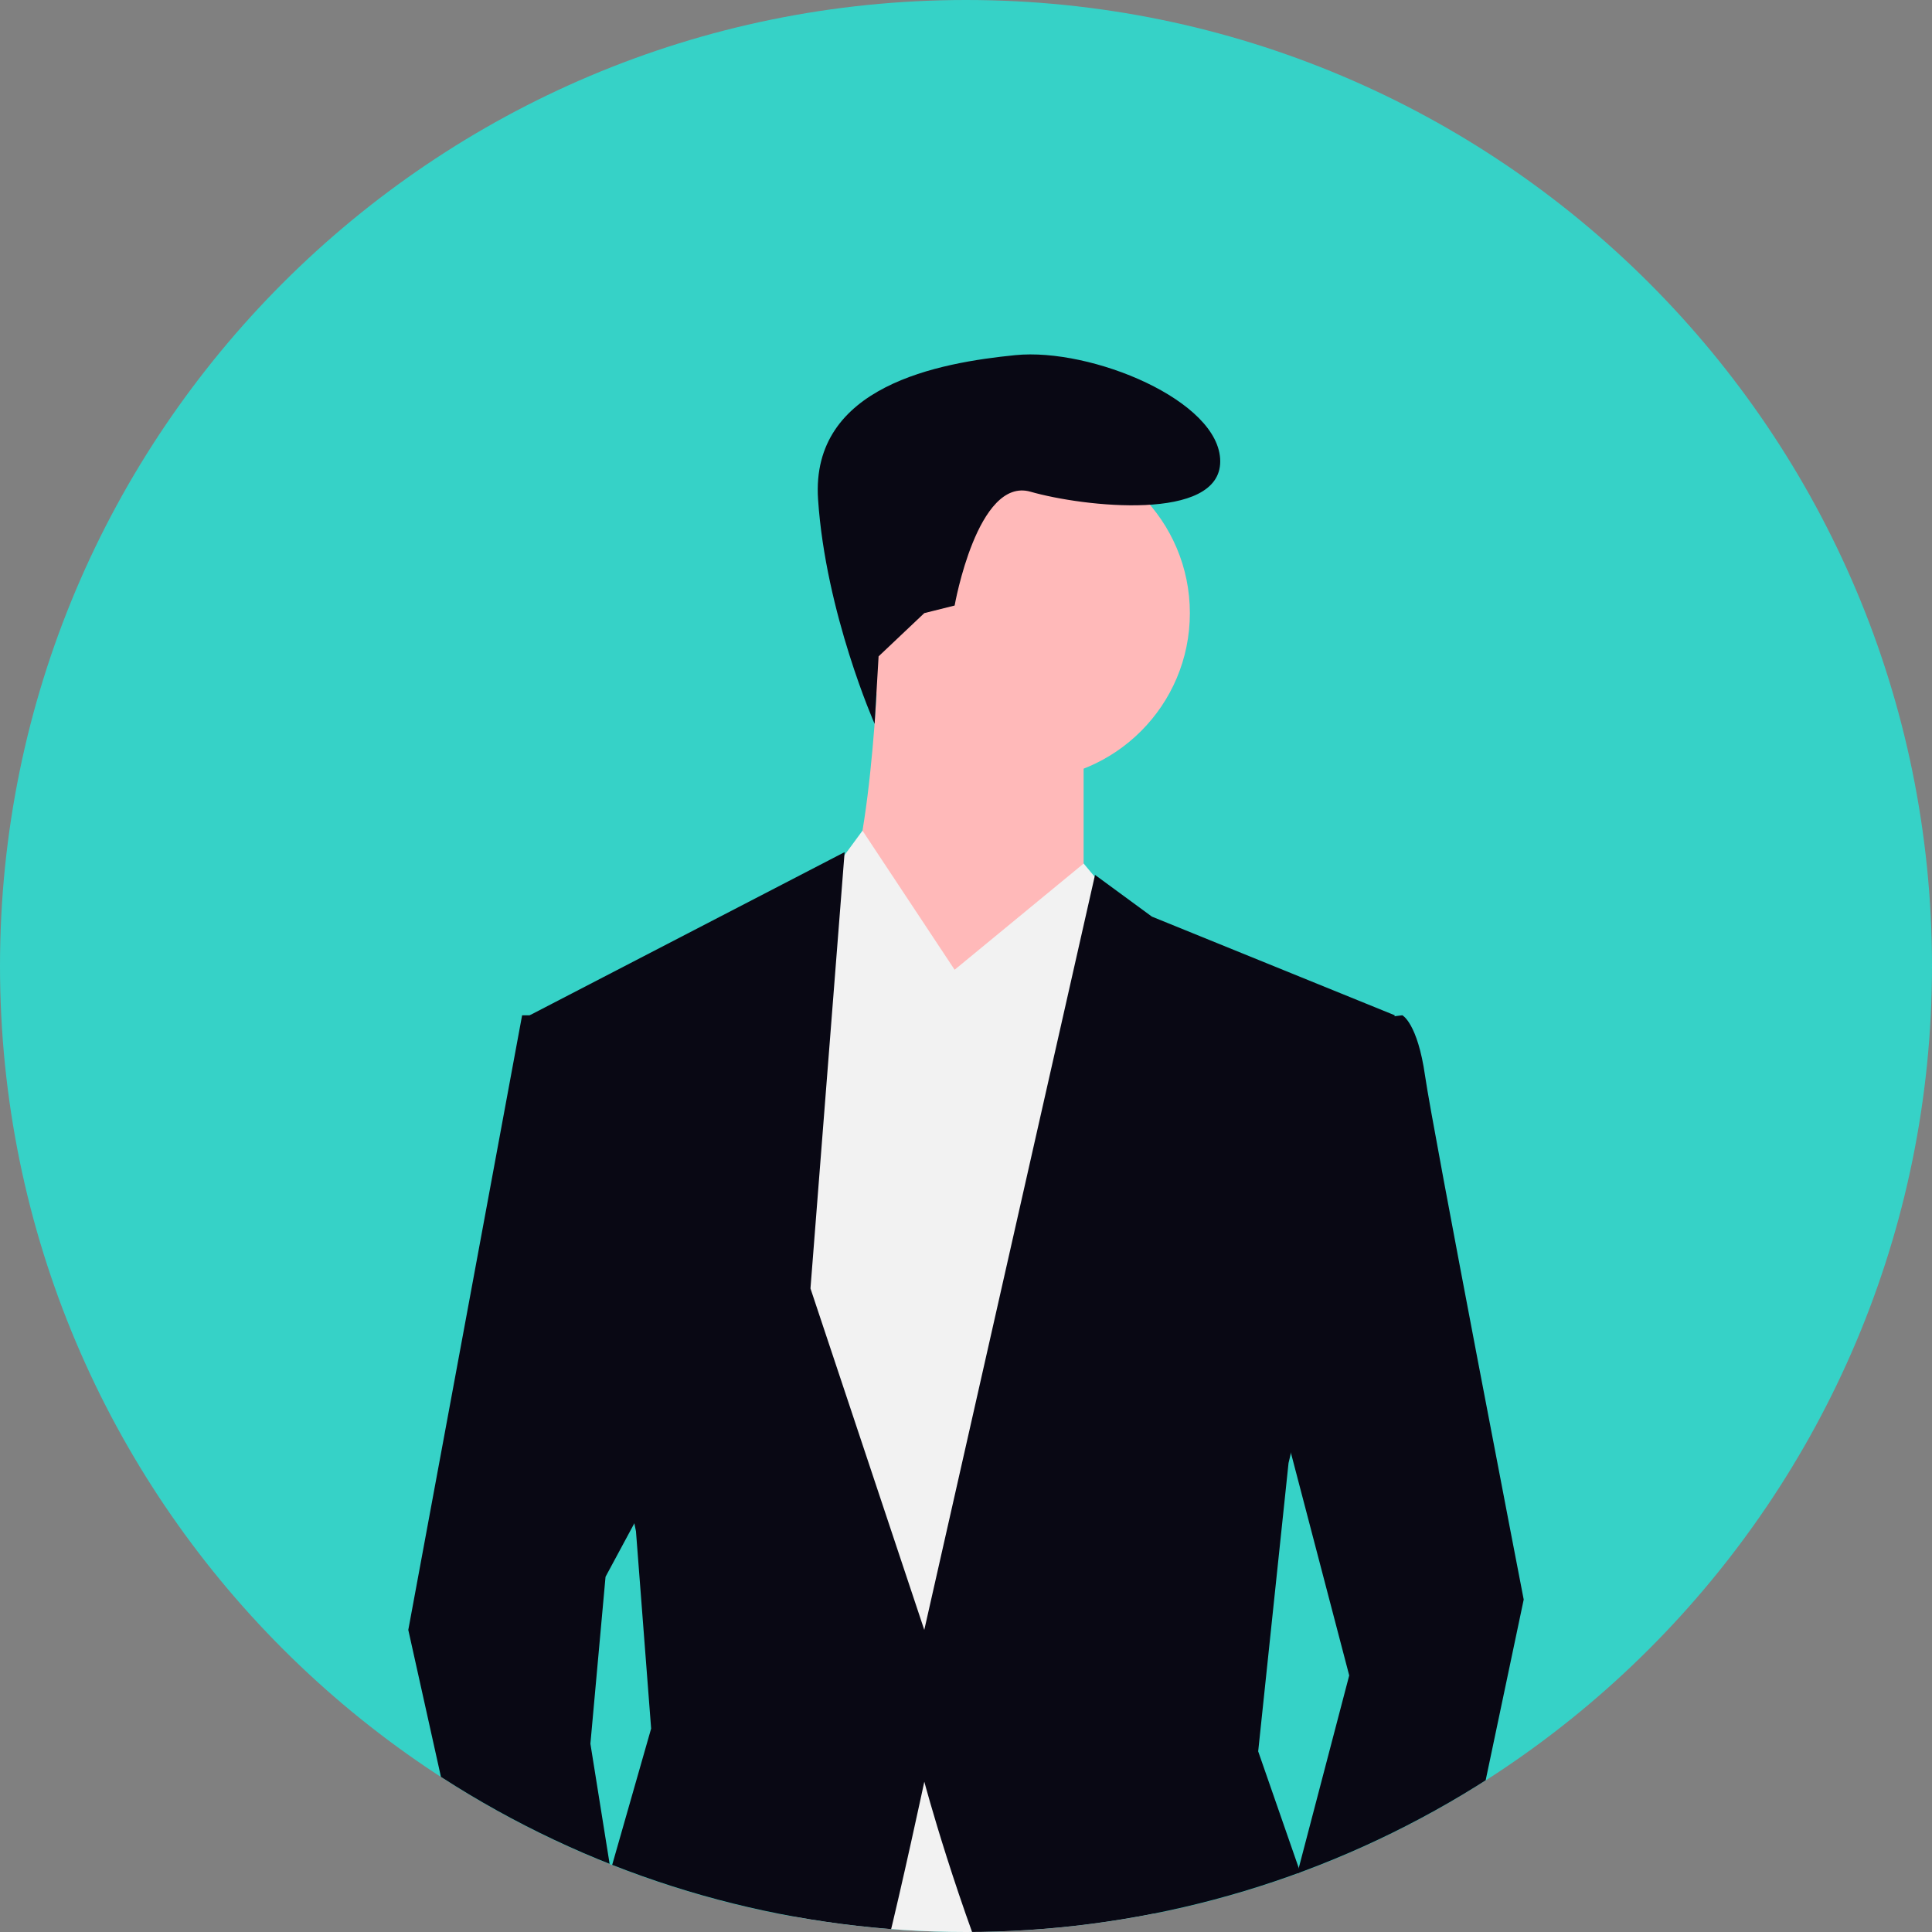 <svg xmlns="http://www.w3.org/2000/svg" xmlns:xlink="http://www.w3.org/1999/xlink" width="640" height="640" viewBox="0 0 640 640" role="img" artist="Katerina Limpitsouni" source="https://undraw.co/">
  <rect x="0" y="0" width="640" height="640" fill="#808080" stroke="none"/>
  <defs>
    <clipPath id="clip-path-510">
      <circle id="Ellipse_889" data-name="Ellipse 889" cx="320" cy="320" r="320" transform="translate(-4451 -15900)" fill="none" stroke="#707070" stroke-width="1"/>
    </clipPath>
  </defs>
  <g id="Group_306" data-name="Group 306" transform="translate(-640 -220)">
    <path id="Path_5233-511" data-name="Path 5233" d="M320,0C496.731,0,640,143.269,640,320S496.731,640,320,640,0,496.731,0,320,143.269,0,320,0Z" transform="translate(640 220)" fill="#36D2C7"/>
    <g id="Mask_Group_9" data-name="Mask Group 9" transform="translate(5091 16120)" clip-path="url(#clip-path-510)">
      <g id="Group_302" data-name="Group 302" transform="translate(-4315.748 -15782.601)">
        <ellipse id="Ellipse_851" data-name="Ellipse 851" cx="55.3" cy="55.3" rx="55.3" ry="55.3" transform="translate(148.307 30.406)" fill="#ffb9b9"/>
        <path id="Path_4985-512" data-name="Path 4985" d="M970.3,323.643s-2.514,77.922-15.082,87.977,45.245,52.785,45.245,52.785l37.7-60.326v-55.3Z" transform="translate(-814.455 -225.374)" fill="#ffb9b9"/>
        <path id="Path_4986-513" data-name="Path 4986" d="M855.123,269.622l-30.517-46.081L807.367,247,782.23,317.381l20.111,273.984,118.143,2.514,15.082-314.2-37.7-45.244Z" transform="translate(-674.142 -65.778)" fill="#f2f2f2"/>
        <path id="Path_4987-514" data-name="Path 4987" d="M920.045,374.6l20.111-2.514s5.026,2.514,7.541,20.108,32.667,173.442,32.667,173.442L940.145,756.662,894.9,696.336,922.56,590.773,894.908,485.2Z" transform="translate(-610.868 -153.163)" fill="#090814"/>
        <path id="Path_4988-515" data-name="Path 4988" d="M906.682,248.1H891.6L853.894,451.7l35.189,158.361,35.192-57.814-10.055-62.84,5.013-55.3,17.6-32.68Z" transform="translate(-853.894 -29.172)" fill="#090814"/>
        <path id="Path_4991-516" data-name="Path 4991" d="M970.562,369.89l10.055-2.514s7.541-42.743,25.137-37.7,62.841,10.055,62.841-10.055-42.744-37.7-67.867-35.192-67.867,10.055-65.355,47.756,18.733,74.384,18.733,74.384l1.319-22.356Z" transform="translate(-799.632 -284.185)" fill="#090814"/>
        <path id="Path_4994-517" data-name="Path 4994" d="M1212.25,404.431l-80.437-32.677-18.852-13.826L1056.4,608.034,1018.7,494.92l11.311-144.533L925.7,404.431l35.192,170.928,5.026,65.355L950.834,693.5s-52.786,37.7-35.19,77.922,37.7,42.743,37.7,42.743,85.463-80.436,90.5-100.544,12.567-55.3,12.567-55.3,42.743,160.873,93,158.358,50.274-55.3,50.274-55.3l-12.567-55.3-20.108-57.814,10.055-95.513Z" transform="translate(-885.472 -185.507)" fill="#090814"/>
      </g>
    </g>
  </g>
</svg>